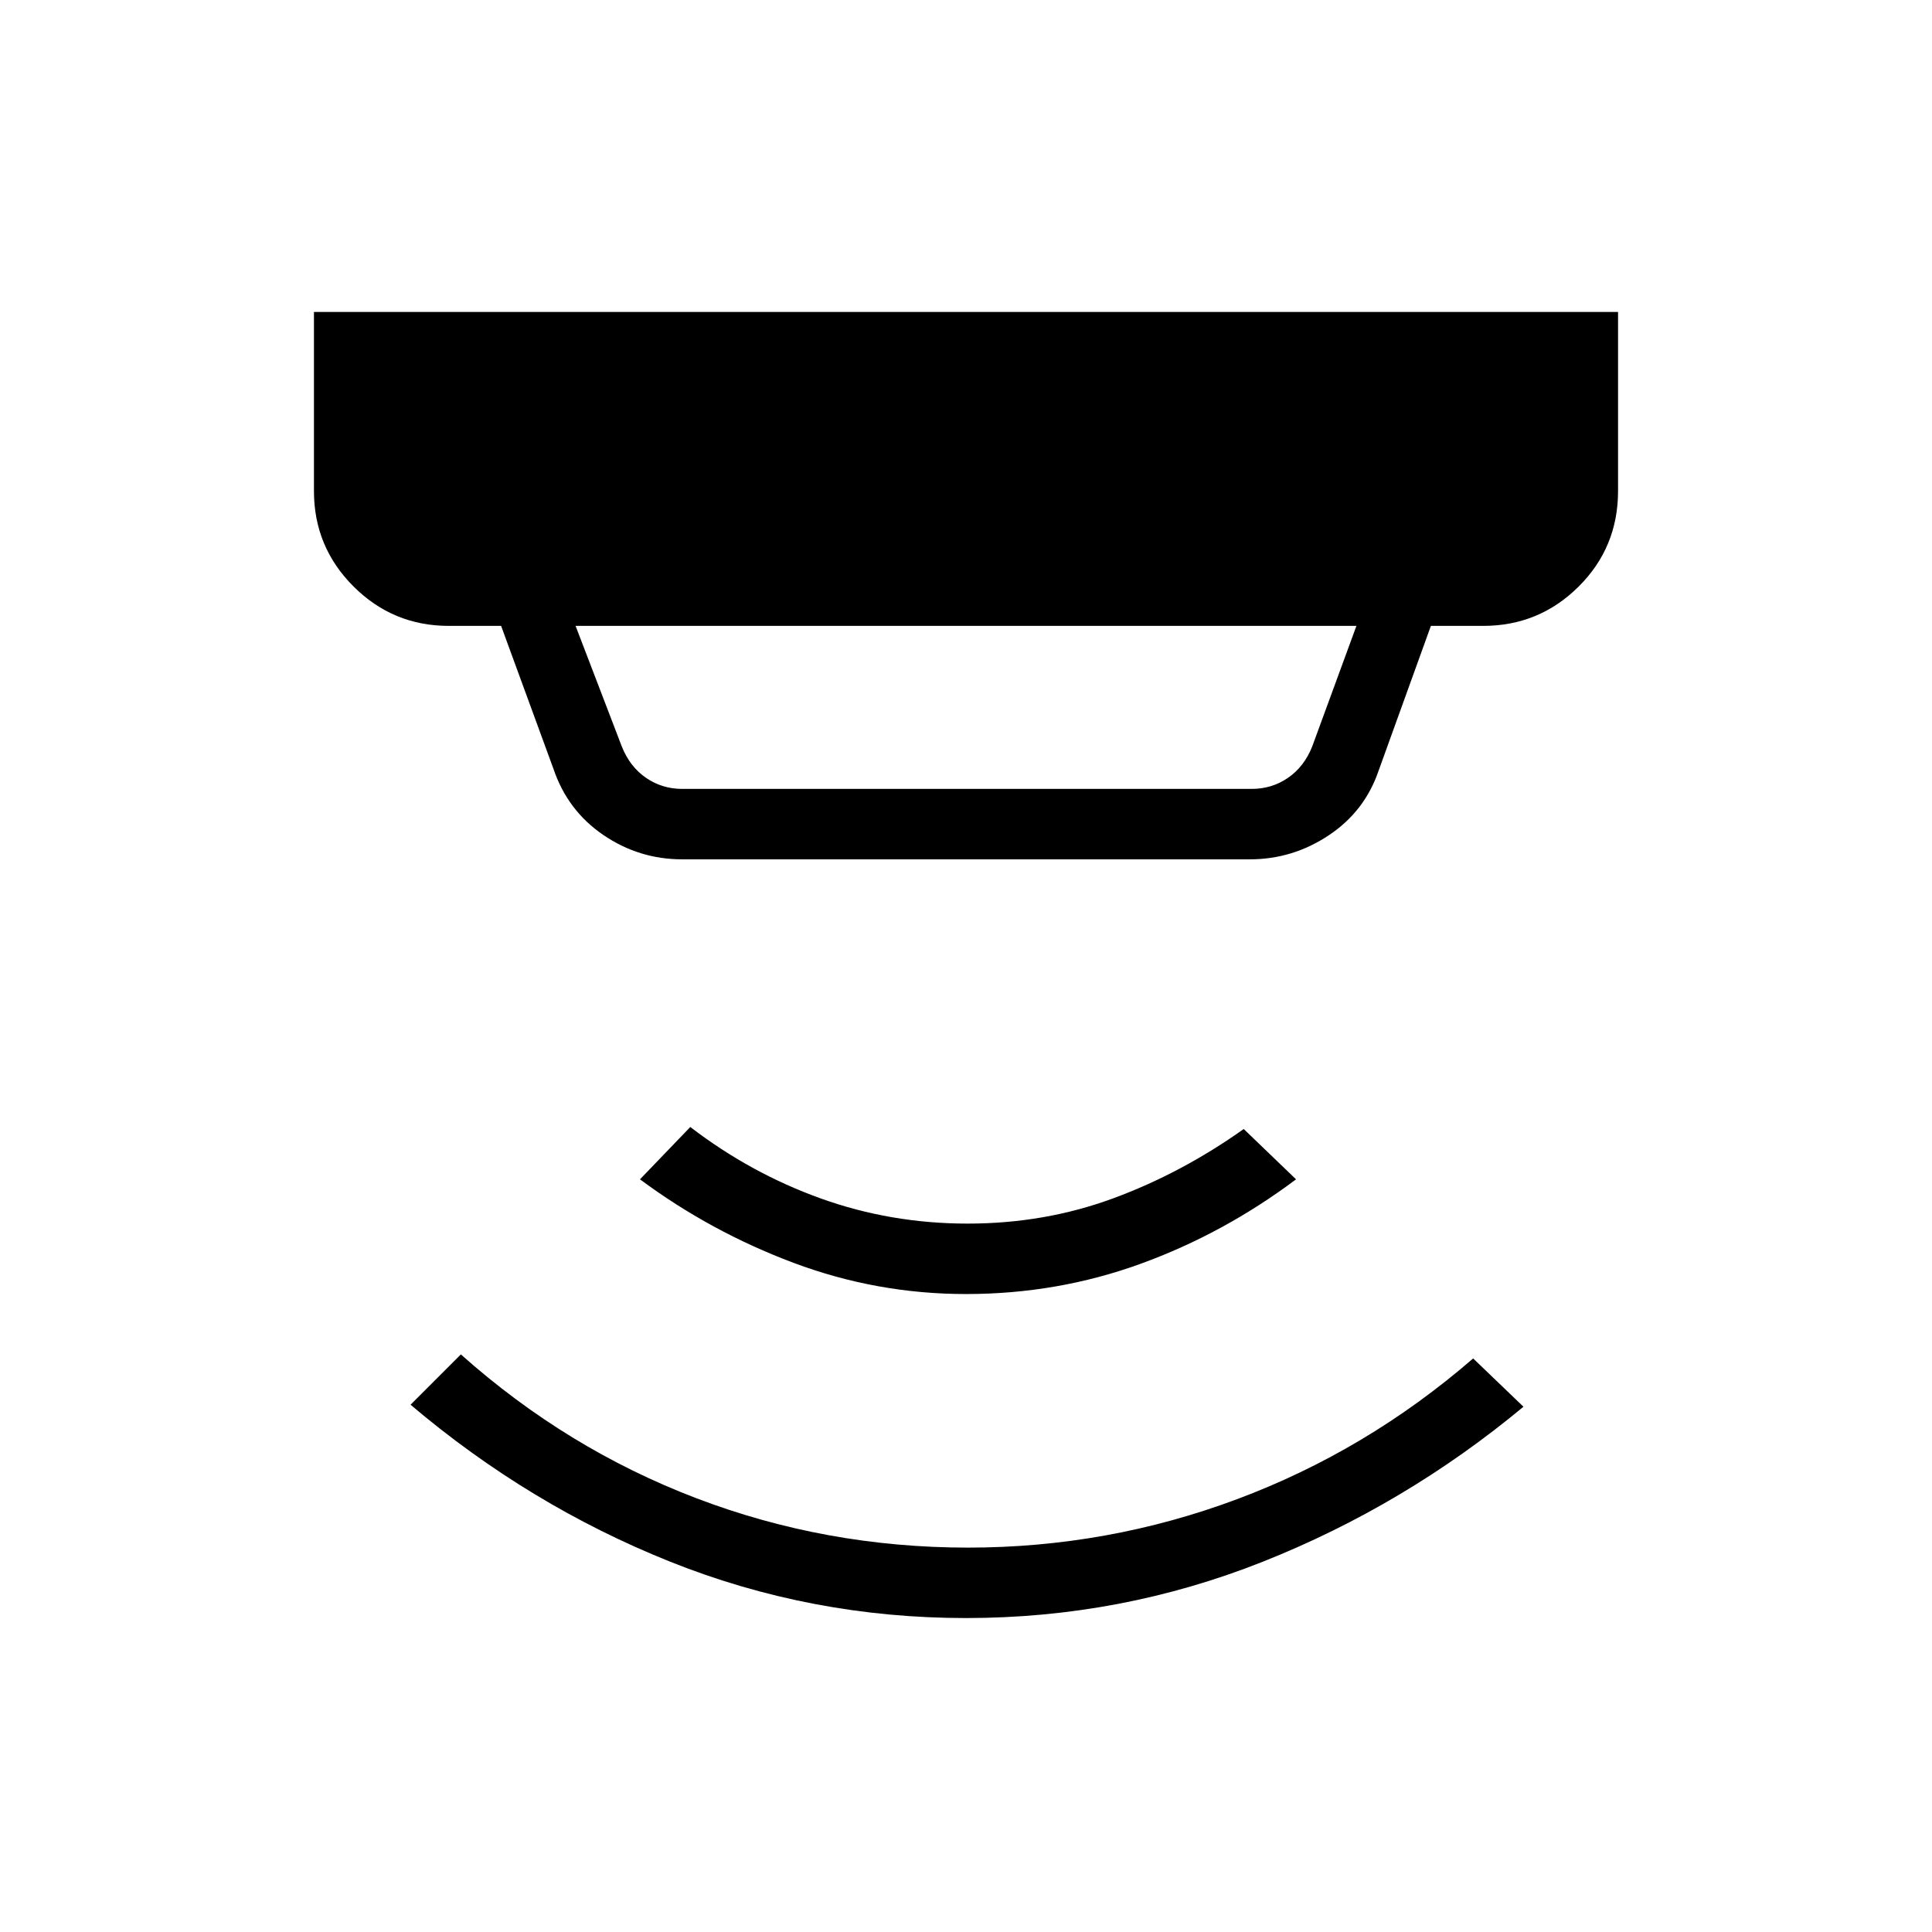 <svg xmlns="http://www.w3.org/2000/svg" height="48" viewBox="0 -960 960 960" width="48"><path d="M480-156q-77 0-147-28t-129-78l25-25q52.6 46.89 116.96 71.44Q410.33-191 481-191q69.25 0 133.62-24.04Q678.99-239.09 732-285l25 24q-59 49-129.5 77T480-156Zm0-161q-44.35 0-85.68-15.5Q353-348 318-374l25-26q30 23 64.82 35.5 34.81 12.5 73 12.5Q519-352 553-364.5q34-12.5 65-34.5l26 25q-36 27-77.32 42-41.33 15-86.68 15ZM286-649l23 60q4 10 12 15.5t18 5.5h283q10 0 18-5.5t12-15.5l22-60H286Zm53 116q-21.5 0-39.25-12.13Q282-557.25 275-578l-26-71h-26q-27.75 0-47.37-19.63Q156-688.25 156-716v-89h648v89q0 28-19.62 47.5Q764.75-649 737-649h-26l-26 72q-6.93 20.25-24.84 32.12Q642.26-533 621-533H339Z"/></svg>